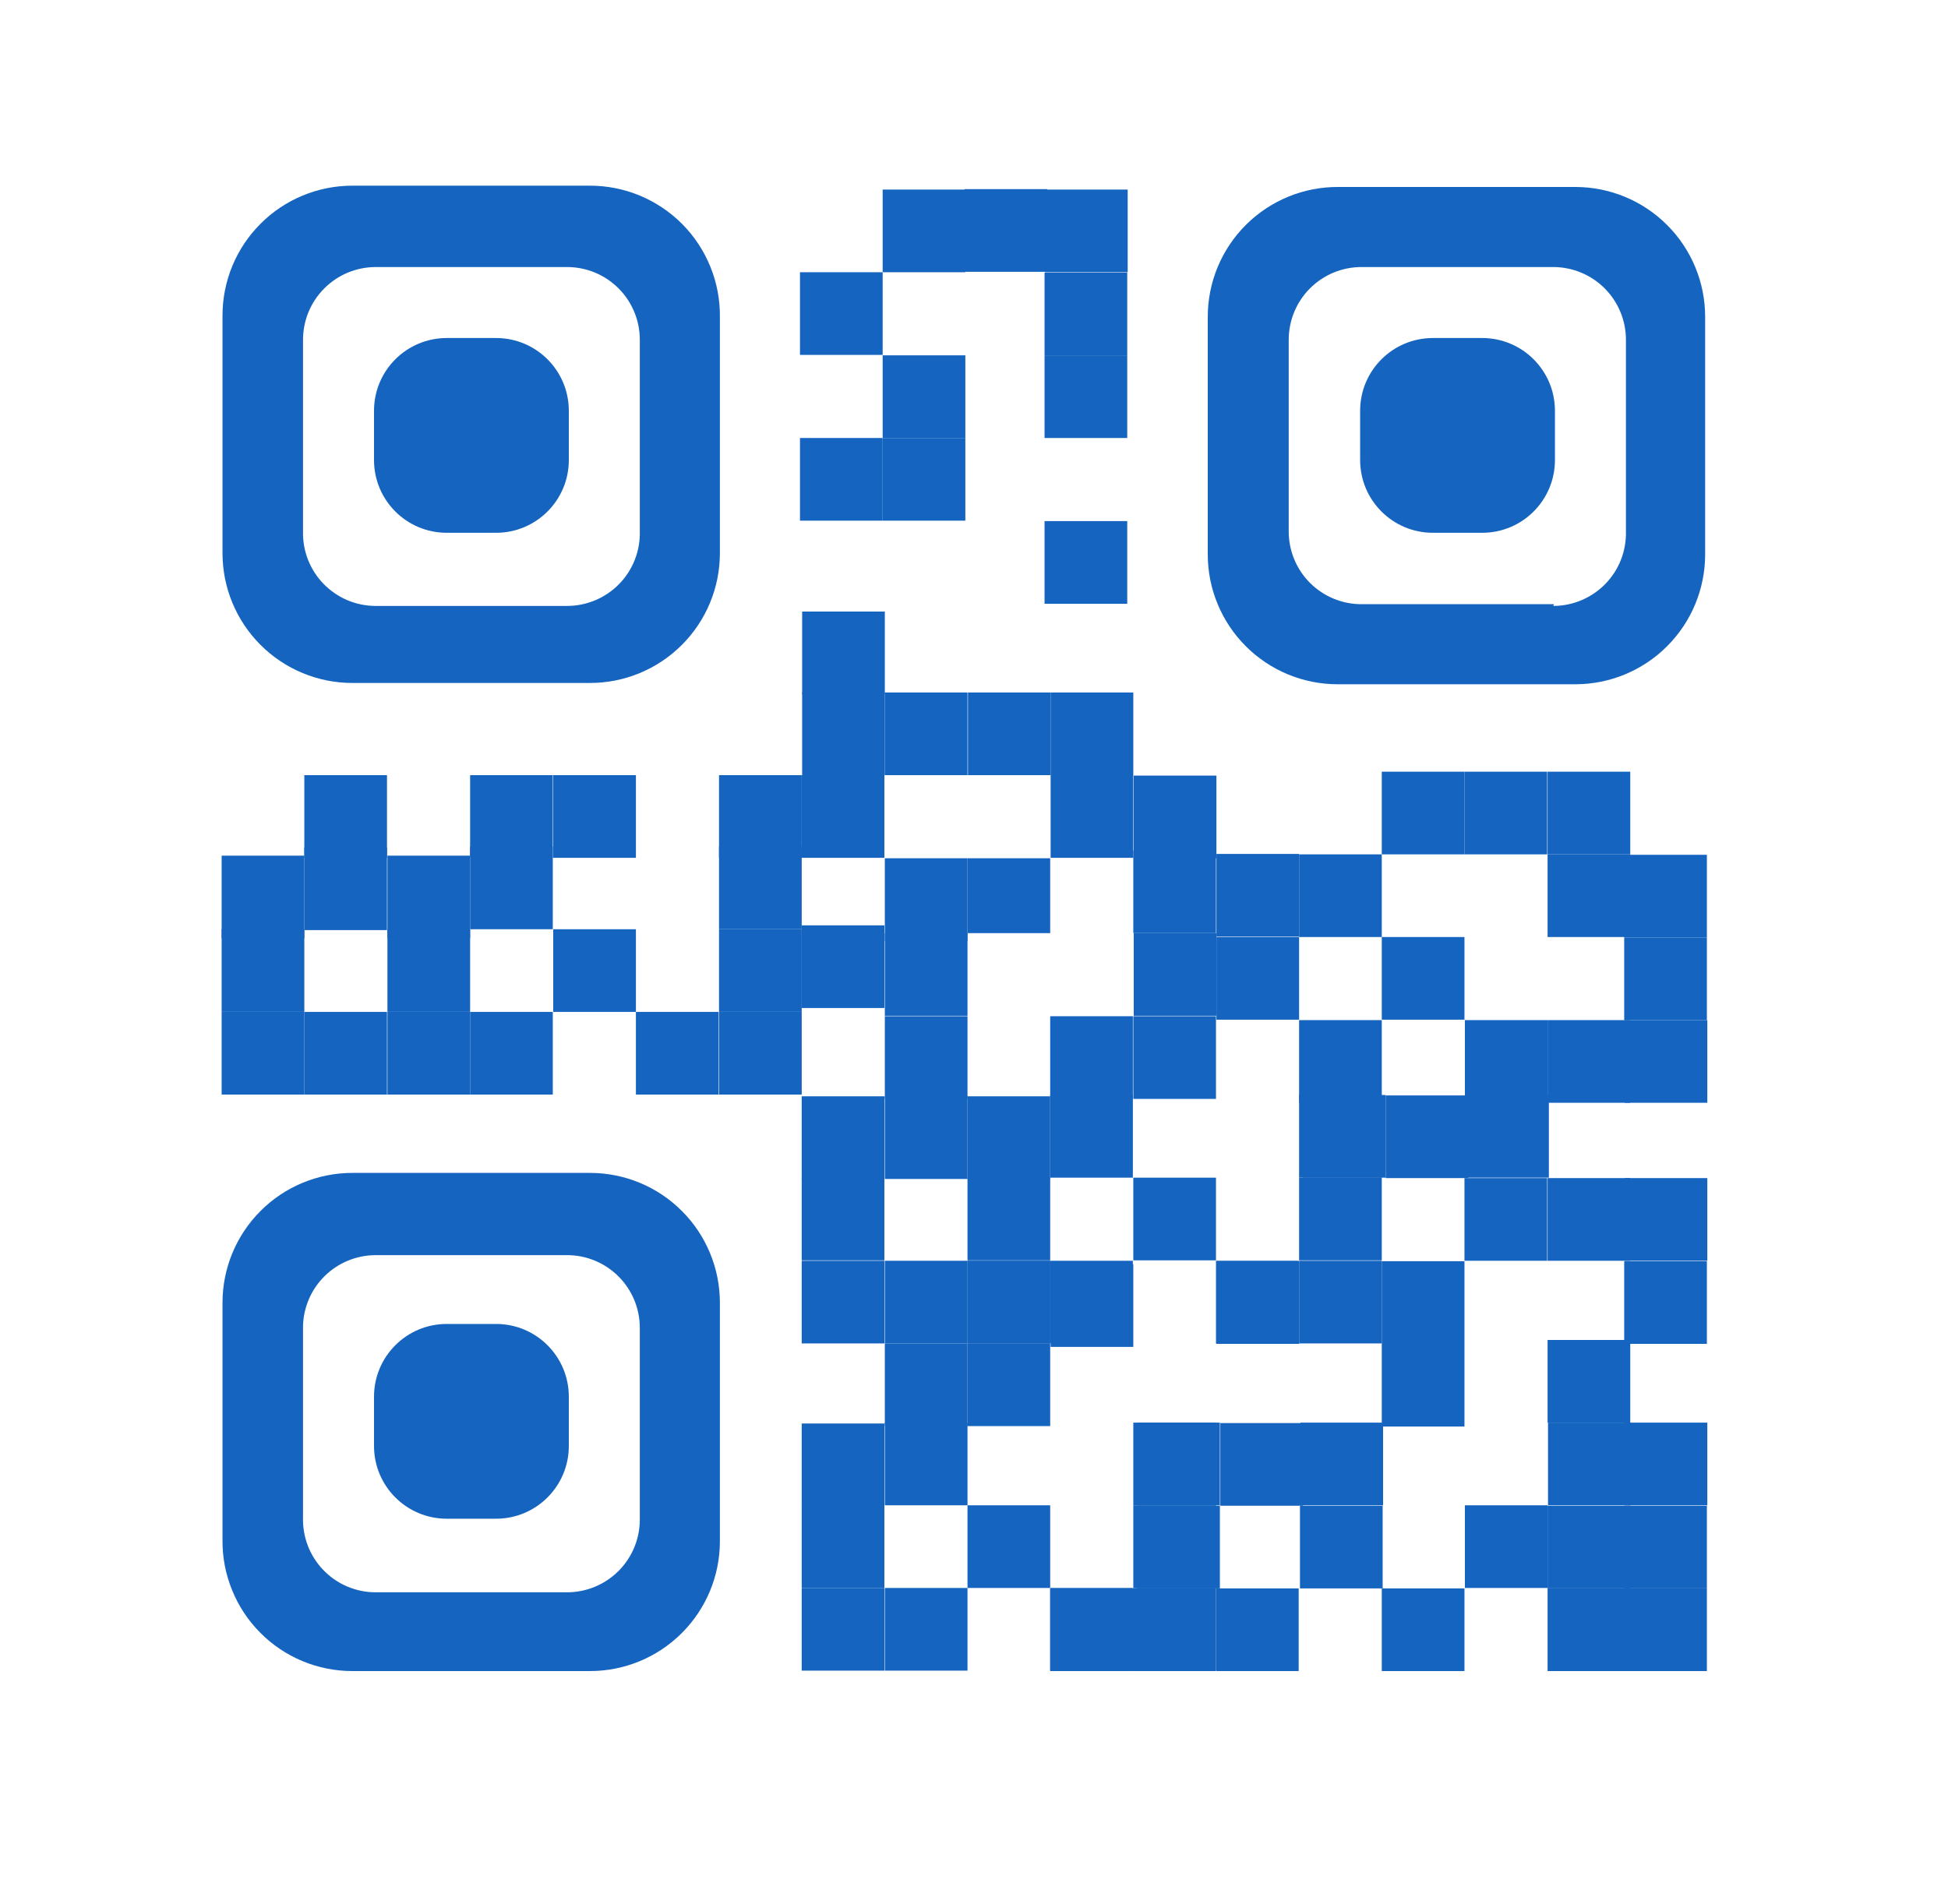 <svg width="45" height="44" viewBox="0 0 45 44" fill="none" xmlns="http://www.w3.org/2000/svg">
    <path d="M13.63 4.29H8.14C7.344 4.29 6.581 4.606 6.019 5.169C5.456 5.731 5.14 6.494 5.14 7.29V12.78C5.14 13.576 5.456 14.339 6.019 14.901C6.581 15.464 7.344 15.78 8.14 15.78H13.63C14.426 15.78 15.189 15.464 15.751 14.901C16.314 14.339 16.63 13.576 16.63 12.78V7.32C16.634 6.924 16.559 6.53 16.41 6.163C16.261 5.795 16.041 5.461 15.762 5.179C15.483 4.898 15.151 4.674 14.785 4.521C14.419 4.369 14.027 4.29 13.63 4.29V4.29ZM13.1 14H8.67C8.447 13.999 8.226 13.953 8.021 13.866C7.816 13.778 7.63 13.65 7.474 13.49C7.319 13.33 7.197 13.141 7.115 12.933C7.034 12.725 6.995 12.503 7 12.28V7.85C7 7.406 7.176 6.98 7.489 6.666C7.801 6.351 8.226 6.173 8.67 6.17H13.1C13.546 6.17 13.973 6.347 14.288 6.662C14.603 6.977 14.78 7.404 14.78 7.85V12.28C14.785 12.504 14.746 12.727 14.664 12.935C14.582 13.144 14.459 13.334 14.302 13.494C14.146 13.654 13.959 13.781 13.752 13.868C13.546 13.955 13.324 14 13.1 14Z" fill="#1565C0"/>
    <path d="M11.46 7.81H10.32C9.392 7.81 8.64 8.562 8.64 9.49V10.63C8.64 11.558 9.392 12.31 10.32 12.31H11.46C12.388 12.31 13.14 11.558 13.14 10.63V9.49C13.14 8.562 12.388 7.81 11.46 7.81Z" fill="#1565C0"/>
    <path d="M27.9 7.32V12.81C27.9 13.605 28.216 14.369 28.779 14.931C29.341 15.494 30.104 15.81 30.9 15.81H36.39C37.186 15.81 37.949 15.494 38.511 14.931C39.074 14.369 39.39 13.605 39.39 12.81V7.32C39.39 6.524 39.074 5.761 38.511 5.199C37.949 4.636 37.186 4.32 36.39 4.32H30.92C30.524 4.317 30.132 4.393 29.766 4.542C29.399 4.692 29.066 4.913 28.786 5.191C28.505 5.47 28.282 5.802 28.13 6.167C27.978 6.532 27.9 6.924 27.9 7.32ZM35.9 13.96H31.45C31.004 13.96 30.577 13.783 30.262 13.468C29.947 13.153 29.77 12.726 29.77 12.28V7.85C29.77 7.404 29.947 6.977 30.262 6.662C30.577 6.347 31.004 6.17 31.45 6.17H35.88C36.326 6.17 36.753 6.347 37.068 6.662C37.383 6.977 37.56 7.404 37.56 7.85V12.28C37.565 12.504 37.526 12.727 37.444 12.935C37.362 13.144 37.239 13.334 37.082 13.494C36.926 13.654 36.739 13.781 36.532 13.868C36.326 13.955 36.104 14 35.88 14L35.9 13.96Z" fill="#1565C0"/>
    <path d="M34.24 7.81H33.1C32.172 7.81 31.42 8.562 31.42 9.49V10.63C31.42 11.558 32.172 12.31 33.1 12.31H34.24C35.168 12.31 35.92 11.558 35.92 10.63V9.49C35.92 8.562 35.168 7.81 34.24 7.81Z" fill="#1565C0"/>
    <path d="M8.14 38.61H13.63C14.426 38.61 15.189 38.294 15.751 37.731C16.314 37.169 16.63 36.406 16.63 35.61V30.1C16.63 29.304 16.314 28.541 15.751 27.979C15.189 27.416 14.426 27.1 13.63 27.1H8.14C7.344 27.1 6.581 27.416 6.019 27.979C5.456 28.541 5.14 29.304 5.14 30.1V35.59C5.137 35.986 5.213 36.378 5.363 36.744C5.512 37.111 5.733 37.444 6.012 37.724C6.29 38.005 6.622 38.228 6.987 38.38C7.353 38.532 7.744 38.61 8.14 38.61V38.61ZM8.67 29H13.1C13.546 29 13.973 29.177 14.288 29.492C14.603 29.807 14.78 30.235 14.78 30.68V35.11C14.78 35.556 14.603 35.983 14.288 36.298C13.973 36.613 13.546 36.79 13.1 36.79H8.67C8.446 36.789 8.224 36.743 8.018 36.655C7.812 36.567 7.626 36.438 7.471 36.277C7.315 36.116 7.193 35.925 7.112 35.716C7.032 35.507 6.993 35.284 7 35.06V30.63C7.013 30.195 7.194 29.782 7.506 29.478C7.817 29.174 8.235 29.003 8.67 29V29Z" fill="#1565C0"/>
    <path d="M11.46 30.59H10.32C9.392 30.59 8.64 31.342 8.64 32.27V33.41C8.64 34.338 9.392 35.09 10.32 35.09H11.46C12.388 35.09 13.14 34.338 13.14 33.41V32.27C13.14 31.342 12.388 30.59 11.46 30.59Z" fill="#1565C0"/>
    <path d="M7.03 19.77H5.12V21.68H7.03V19.77Z" fill="#1565C0"/>
    <path d="M8.94 19.58H7.03V21.49H8.94V19.58Z" fill="#1565C0"/>
    <path d="M8.94 17.91H7.03V19.82H8.94V17.91Z" fill="#1565C0"/>
    <path d="M10.86 19.77H8.95V21.68H10.86V19.77Z" fill="#1565C0"/>
    <path d="M7.03 23.38H5.12V25.29H7.03V23.38Z" fill="#1565C0"/>
    <path d="M12.77 23.38H10.86V25.29H12.77V23.38Z" fill="#1565C0"/>
    <path d="M14.69 21.47H12.78V23.38H14.69V21.47Z" fill="#1565C0"/>
    <path d="M16.6 23.38H14.69V25.29H16.6V23.38Z" fill="#1565C0"/>
    <path d="M18.52 23.38H16.61V25.29H18.52V23.38Z" fill="#1565C0"/>
    <path d="M18.52 21.47H16.61V23.38H18.52V21.47Z" fill="#1565C0"/>
    <path d="M18.52 19.56H16.61V21.47H18.52V19.56Z" fill="#1565C0"/>
    <path d="M18.52 17.91H16.61V19.82H18.52V17.91Z" fill="#1565C0"/>
    <path d="M20.43 17.91H18.52V19.82H20.43V17.91Z" fill="#1565C0"/>
    <path d="M12.77 19.56H10.86V21.47H12.77V19.56Z" fill="#1565C0"/>
    <path d="M12.77 17.91H10.86V19.82H12.77V17.91Z" fill="#1565C0"/>
    <path d="M14.69 17.91H12.78V19.82H14.69V17.91Z" fill="#1565C0"/>
    <path d="M8.94 23.38H7.03V25.29H8.94V23.38Z" fill="#1565C0"/>
    <path d="M10.86 21.47H8.95V23.38H10.86V21.47Z" fill="#1565C0"/>
    <path d="M7.03 21.47H5.12V23.38H7.03V21.47Z" fill="#1565C0"/>
    <path d="M10.86 23.38H8.95V25.29H10.86V23.38Z" fill="#1565C0"/>
    <path d="M20.43 25.33H18.52V27.24H20.43V25.33Z" fill="#1565C0"/>
    <path d="M22.35 25.33H20.44V27.24H22.35V25.33Z" fill="#1565C0"/>
    <path d="M22.35 23.48H20.44V25.39H22.35V23.48Z" fill="#1565C0"/>
    <path d="M20.43 21.38H18.52V23.29H20.43V21.38Z" fill="#1565C0"/>
    <path d="M24.26 19.83H22.35V21.56H24.26V19.83Z" fill="#1565C0"/>
    <path d="M22.35 19.83H20.44V21.74H22.35V19.83Z" fill="#1565C0"/>
    <path d="M22.35 21.56H20.44V23.47H22.35V21.56Z" fill="#1565C0"/>
    <path d="M24.26 25.33H22.35V27.24H24.26V25.33Z" fill="#1565C0"/>
    <path d="M20.43 29.13H18.52V31.04H20.43V29.13Z" fill="#1565C0"/>
    <path d="M26.17 29.13H24.26V31.04H26.17V29.13Z" fill="#1565C0"/>
    <path d="M28.09 27.21H26.18V29.12H28.09V27.21Z" fill="#1565C0"/>
    <path d="M30 29.13H28.09V31.04H30V29.13Z" fill="#1565C0"/>
    <path d="M31.92 29.13H30.01V31.04H31.92V29.13Z" fill="#1565C0"/>
    <path d="M31.92 27.21H30.01V29.12H31.92V27.21Z" fill="#1565C0"/>
    <path d="M31.92 25.3H30.01V27.21H31.92V25.3Z" fill="#1565C0"/>
    <path d="M31.92 23.57H30.01V25.48H31.92V23.57Z" fill="#1565C0"/>
    <path d="M33.83 21.65H31.92V23.56H33.83V21.65Z" fill="#1565C0"/>
    <path d="M26.17 25.3H24.26V27.21H26.17V25.3Z" fill="#1565C0"/>
    <path d="M26.17 23.48H24.26V25.39H26.17V23.48Z" fill="#1565C0"/>
    <path d="M28.09 23.48H26.18V25.39H28.09V23.48Z" fill="#1565C0"/>
    <path d="M22.35 29.13H20.44V31.04H22.35V29.13Z" fill="#1565C0"/>
    <path d="M24.26 27.21H22.35V29.12H24.26V27.21Z" fill="#1565C0"/>
    <path d="M20.43 27.21H18.52V29.12H20.43V27.21Z" fill="#1565C0"/>
    <path d="M24.26 29.13H22.35V31.04H24.26V29.13Z" fill="#1565C0"/>
    <path d="M24.19 6.28V4.37H22.28V6.28H24.19Z" fill="#1565C0"/>
    <path d="M26.04 8.21V6.3H24.13V8.21H26.04Z" fill="#1565C0"/>
    <path d="M26.04 10.12V8.21H24.13V10.12H26.04Z" fill="#1565C0"/>
    <path d="M20.39 12.03V10.12H18.48V12.03H20.39Z" fill="#1565C0"/>
    <path d="M22.3 12.03V10.12H20.39V12.03H22.3Z" fill="#1565C0"/>
    <path d="M20.44 16.04V14.13H18.53V16.04H20.44Z" fill="#1565C0"/>
    <path d="M20.44 17.91V16H18.53V17.91H20.44Z" fill="#1565C0"/>
    <path d="M22.35 17.91V16H20.44V17.91H22.35Z" fill="#1565C0"/>
    <path d="M24.27 17.91V16H22.36V17.91H24.27Z" fill="#1565C0"/>
    <path d="M26.18 17.91V16H24.27V17.91H26.18Z" fill="#1565C0"/>
    <path d="M26.18 19.82V17.91H24.27V19.82H26.18Z" fill="#1565C0"/>
    <path d="M28.1 19.83V17.92H26.19V19.83H28.1Z" fill="#1565C0"/>
    <path d="M28.09 21.56V19.65H26.18V21.56H28.09Z" fill="#1565C0"/>
    <path d="M28.1 23.47V21.56H26.19V23.47H28.1Z" fill="#1565C0"/>
    <path d="M31.92 29.14V31.05H33.83V29.14H31.92Z" fill="#1565C0"/>
    <path d="M28.1 29.14V31.05H30.01V29.14H28.1Z" fill="#1565C0"/>
    <path d="M33.83 27.22V29.13H35.74V27.22H33.83Z" fill="#1565C0"/>
    <path d="M33.87 25.3V27.21H35.78V25.3H33.87Z" fill="#1565C0"/>
    <path d="M32.01 25.31V27.22H33.92V25.31H32.01Z" fill="#1565C0"/>
    <path d="M30.97 25.3H32.01V27.21H30.1V25.3H30.97Z" fill="#1565C0"/>
    <path d="M33.84 23.57V25.48H35.75V23.57H33.84Z" fill="#1565C0"/>
    <path d="M37.53 27.22V29.13H39.44V27.22H37.53Z" fill="#1565C0"/>
    <path d="M35.75 19.74V21.65H37.66V19.74H35.75Z" fill="#1565C0"/>
    <path d="M35.75 23.57V25.48H37.66V23.57H35.75Z" fill="#1565C0"/>
    <path d="M37.52 21.66V23.57H39.43V21.66H37.52Z" fill="#1565C0"/>
    <path d="M35.75 27.22V29.13H37.66V27.22H35.75Z" fill="#1565C0"/>
    <path d="M37.53 23.57V25.48H39.44V23.57H37.53Z" fill="#1565C0"/>
    <path d="M37.52 19.75V21.66H39.43V19.75H37.52Z" fill="#1565C0"/>
    <path d="M35.75 17.83V19.74H37.66V17.83H35.75Z" fill="#1565C0"/>
    <path d="M33.83 17.83V19.74H35.74V17.83H33.83Z" fill="#1565C0"/>
    <path d="M31.92 17.83V19.74H33.83V17.83H31.92Z" fill="#1565C0"/>
    <path d="M30.01 23.56V21.65H28.1V23.56H30.01Z" fill="#1565C0"/>
    <path d="M20.43 32.89H18.52V34.8H20.43V32.89Z" fill="#1565C0"/>
    <path d="M22.35 36.69H20.44V38.6H22.35V36.69Z" fill="#1565C0"/>
    <path d="M24.26 34.78H22.35V36.69H24.26V34.78Z" fill="#1565C0"/>
    <path d="M26.17 36.69H24.26V38.6H26.17V36.69Z" fill="#1565C0"/>
    <path d="M28.09 36.69H26.18V38.6H28.09V36.69Z" fill="#1565C0"/>
    <path d="M28.09 34.78H26.18V36.69H28.09V34.78Z" fill="#1565C0"/>
    <path d="M28.09 32.87H26.18V34.78H28.09V32.87Z" fill="#1565C0"/>
    <path d="M22.35 32.87H20.44V34.78H22.35V32.87Z" fill="#1565C0"/>
    <path d="M22.35 31.04H20.44V32.95H22.35V31.04Z" fill="#1565C0"/>
    <path d="M24.26 31.04H22.35V32.95H24.26V31.04Z" fill="#1565C0"/>
    <path d="M20.43 34.78H18.52V36.69H20.43V34.78Z" fill="#1565C0"/>
    <path d="M20.43 36.69H18.52V38.6H20.43V36.69Z" fill="#1565C0"/>
    <path d="M24.26 31.04V29.13H22.35V31.04H24.26Z" fill="#1565C0"/>
    <path d="M28.09 36.7V38.61H30V36.7H28.09Z" fill="#1565C0"/>
    <path d="M26.17 36.7V38.61H28.08V36.7H26.17Z" fill="#1565C0"/>
    <path d="M24.26 36.7V38.61H26.17V36.7H24.26Z" fill="#1565C0"/>
    <path d="M30.03 34.79V36.7H31.94V34.79H30.03Z" fill="#1565C0"/>
    <path d="M31.92 36.7V38.61H33.83V36.7H31.92Z" fill="#1565C0"/>
    <path d="M33.84 34.78V36.69H35.75V34.78H33.84Z" fill="#1565C0"/>
    <path d="M35.75 36.7V38.61H37.66V36.7H35.75Z" fill="#1565C0"/>
    <path d="M37.52 36.7V38.61H39.43V36.7H37.52Z" fill="#1565C0"/>
    <path d="M37.52 34.79V36.7H39.43V34.79H37.52Z" fill="#1565C0"/>
    <path d="M37.53 32.87V34.78H39.44V32.87H37.53Z" fill="#1565C0"/>
    <path d="M35.76 32.87V34.78H37.67V32.87H35.76Z" fill="#1565C0"/>
    <path d="M37.52 29.14V31.05H39.43V29.14H37.52Z" fill="#1565C0"/>
    <path d="M35.75 30.96V32.87H37.66V30.96H35.75Z" fill="#1565C0"/>
    <path d="M35.75 34.79V36.7H37.66V34.79H35.75Z" fill="#1565C0"/>
    <path d="M30.04 32.87V34.78H31.95V32.87H30.04Z" fill="#1565C0"/>
    <path d="M31.92 31.05V32.96H33.83V31.05H31.92Z" fill="#1565C0"/>
    <path d="M28.19 32.88V34.79H30.1V32.88H28.19Z" fill="#1565C0"/>
    <path d="M26.27 34.79V36.7H28.18V34.79H26.27Z" fill="#1565C0"/>
    <path d="M26.27 32.87V34.78H28.18V32.87H26.27Z" fill="#1565C0"/>
    <path d="M26.18 31.12V29.21H24.27V31.12H26.18Z" fill="#1565C0"/>
    <path d="M30.01 21.64V19.73H28.1V21.64H30.01Z" fill="#1565C0"/>
    <path d="M31.92 21.65V19.74H30.01V21.65H31.92Z" fill="#1565C0"/>
    <path d="M26.05 6.29V4.38H24.14V6.29H26.05Z" fill="#1565C0"/>
    <path d="M26.04 13.95V12.04H24.13V13.95H26.04Z" fill="#1565C0"/>
    <path d="M20.39 8.2V6.29H18.48V8.2H20.39Z" fill="#1565C0"/>
    <path d="M22.3 10.12V8.21H20.39V10.12H22.3Z" fill="#1565C0"/>
    <path d="M22.3 6.29V4.38H20.39V6.29H22.3Z" fill="#1565C0"/>
</svg>

